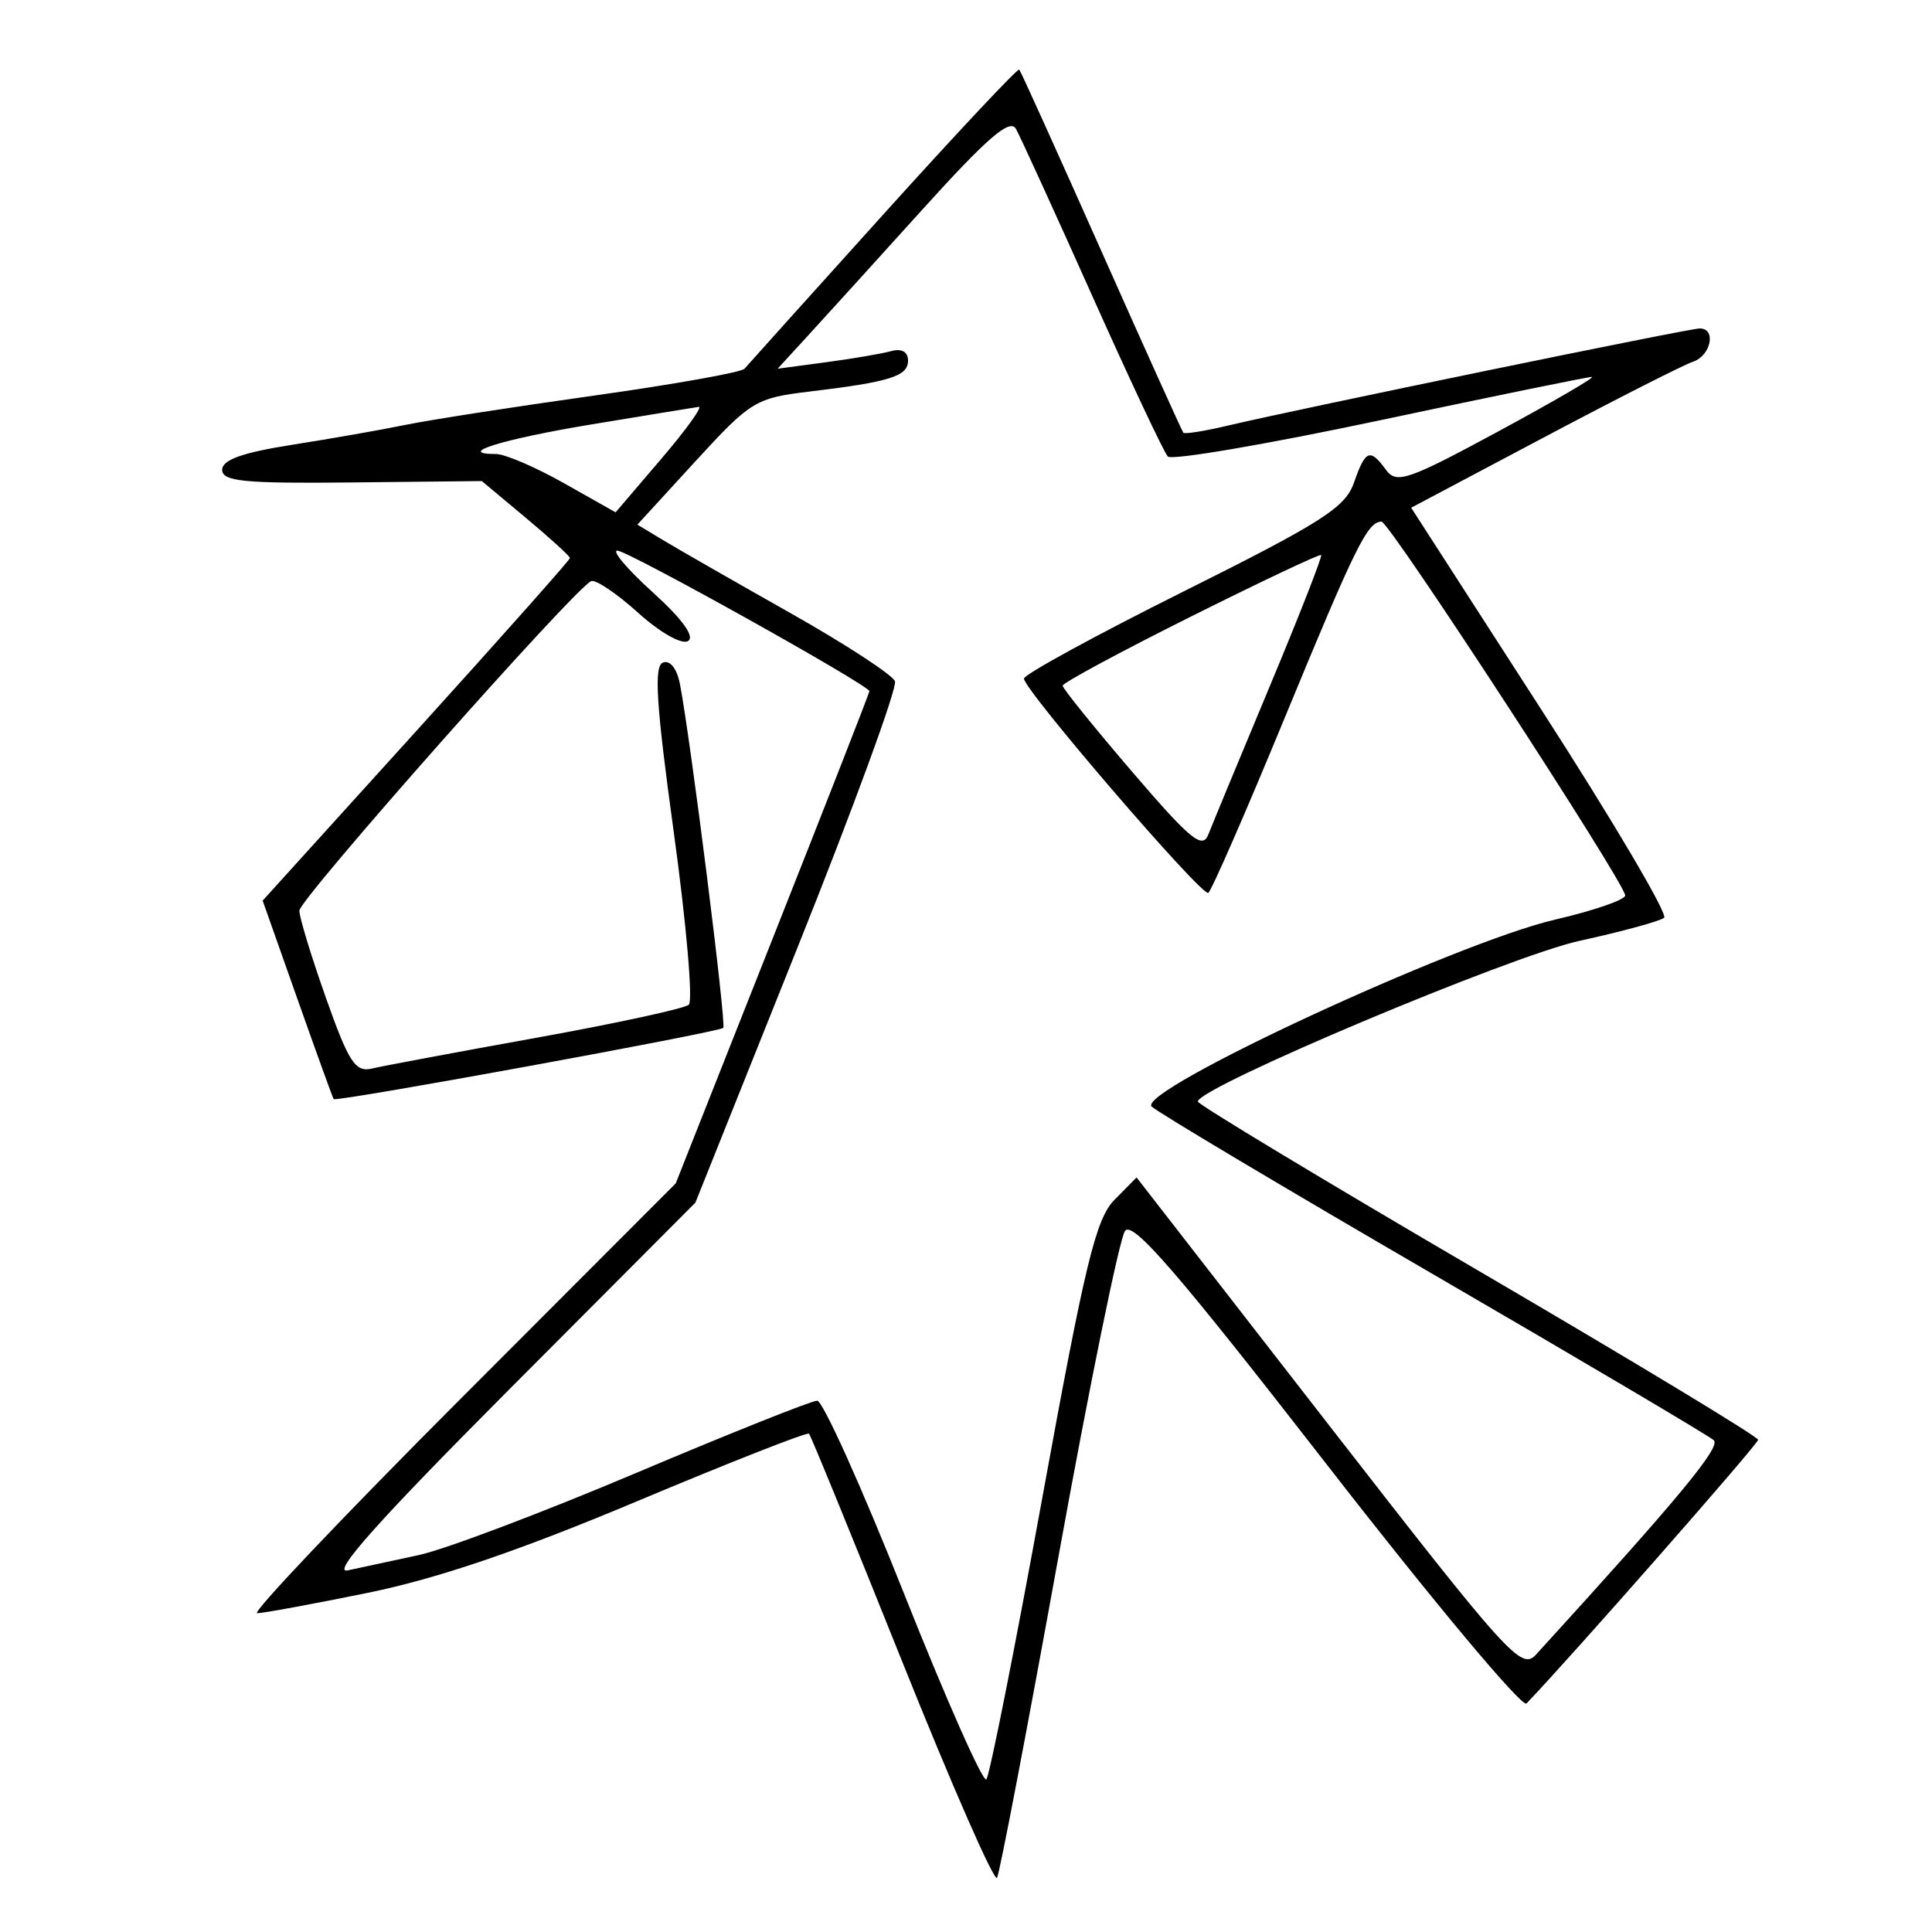 <svg xmlns="http://www.w3.org/2000/svg" width="200" height="200" viewBox="0 0 200 200" version="1.1">
	<path d="M 91.437 22.202 C 83.847 30.616, 77.381 37.803, 77.068 38.173 C 76.756 38.543, 69.750 39.793, 61.500 40.950 C 53.250 42.107, 44.475 43.470, 42 43.979 C 39.525 44.488, 34.237 45.417, 30.250 46.043 C 25.099 46.851, 23 47.601, 23 48.633 C 23 49.839, 25.288 50.062, 36.439 49.943 L 49.878 49.799 54.439 53.611 C 56.948 55.708, 59 57.579, 59 57.769 C 59 57.959, 51.843 66.016, 43.095 75.673 L 27.191 93.232 30.772 103.366 C 32.742 108.940, 34.438 113.626, 34.541 113.781 C 34.760 114.109, 74.321 106.877, 74.870 106.409 C 75.220 106.111, 71.501 76.591, 70.386 70.807 C 70.078 69.211, 69.362 68.307, 68.629 68.589 C 67.673 68.956, 67.927 72.938, 69.752 86.176 C 71.049 95.588, 71.748 103.613, 71.305 104.009 C 70.862 104.405, 63.750 105.946, 55.500 107.434 C 47.250 108.922, 39.600 110.354, 38.499 110.616 C 36.784 111.024, 36.104 109.978, 33.739 103.296 C 32.222 99.008, 30.985 94.948, 30.990 94.273 C 31 93.061, 59.551 60.819, 61.200 60.158 C 61.669 59.970, 63.860 61.447, 66.067 63.442 C 68.322 65.479, 70.582 66.758, 71.224 66.362 C 71.954 65.911, 70.640 64.092, 67.587 61.328 C 64.958 58.947, 63.302 57, 63.908 57 C 64.993 57, 90 70.947, 90 71.552 C 90 71.723, 85.489 83.256, 79.976 97.181 L 69.953 122.500 47.735 144.750 C 35.515 156.988, 26.013 167, 26.619 167 C 27.225 167, 32.370 166.052, 38.052 164.893 C 45.251 163.425, 53.690 160.557, 65.896 155.431 C 75.528 151.386, 83.561 148.228, 83.747 148.413 C 83.932 148.599, 88.275 159.218, 93.398 172.011 C 98.522 184.805, 102.938 194.874, 103.213 194.386 C 103.488 193.899, 106.349 178.941, 109.572 161.147 C 112.794 143.352, 115.896 128.174, 116.465 127.418 C 117.266 126.353, 121.981 131.815, 137.355 151.616 C 148.275 165.682, 157.575 176.810, 158.021 176.345 C 162.644 171.525, 182 149.490, 182 149.048 C 182 148.728, 168.950 140.840, 153 131.517 C 137.050 122.195, 124 114.326, 124 114.031 C 124 112.578, 156.324 98.966, 163.500 97.398 C 167.900 96.436, 171.845 95.360, 172.268 95.007 C 172.690 94.654, 166.971 84.959, 159.559 73.463 L 146.084 52.560 159.792 45.296 C 167.331 41.301, 174.287 37.769, 175.250 37.448 C 177.121 36.825, 177.700 34, 175.958 34 C 174.848 34, 134.489 42.310, 127.128 44.054 C 124.724 44.624, 122.642 44.957, 122.501 44.795 C 122.361 44.633, 118.543 36.175, 114.017 26 C 109.491 15.825, 105.664 7.366, 105.513 7.202 C 105.361 7.038, 99.027 13.788, 91.437 22.202 M 95.487 21.691 C 90.610 27.086, 85.243 33.001, 83.560 34.834 L 80.500 38.169 85.500 37.500 C 88.250 37.133, 91.287 36.614, 92.250 36.349 C 93.338 36.048, 94 36.417, 94 37.324 C 94 38.953, 92.146 39.534, 83.731 40.543 C 78.214 41.205, 77.700 41.521, 71.971 47.773 L 65.981 54.310 68.740 55.972 C 70.258 56.887, 76.154 60.263, 81.842 63.475 C 87.530 66.687, 92.392 69.859, 92.647 70.524 C 92.903 71.188, 88.358 83.604, 82.549 98.113 L 71.988 124.494 52.744 143.804 C 39.165 157.429, 34.236 162.952, 36 162.564 C 37.375 162.262, 40.682 161.550, 43.350 160.981 C 46.017 160.412, 56.151 156.584, 65.869 152.473 C 75.587 148.363, 84.014 145, 84.595 145 C 85.176 145, 89.217 153.976, 93.576 164.948 C 97.934 175.919, 101.774 184.581, 102.108 184.198 C 102.443 183.814, 105.053 170.675, 107.909 155 C 112.330 130.739, 113.441 126.157, 115.379 124.194 L 117.657 121.889 137.525 147.470 C 156.195 171.507, 157.492 172.943, 159.014 171.275 C 173.780 155.090, 178.176 149.789, 177.410 149.090 C 176.909 148.634, 163.900 140.941, 148.500 131.995 C 133.100 123.049, 119.928 115.202, 119.229 114.558 C 117.515 112.979, 150.708 97.586, 160.973 95.201 C 164.998 94.265, 168.268 93.136, 168.238 92.691 C 168.146 91.298, 143.833 54, 143.018 54 C 141.570 54, 140.338 56.496, 132.999 74.295 C 128.964 84.083, 125.400 92.244, 125.081 92.432 C 124.411 92.826, 106 71.421, 106 70.249 C 106 69.822, 113.453 65.754, 122.561 61.209 C 136.817 54.097, 139.267 52.533, 140.159 49.973 C 141.350 46.556, 141.818 46.369, 143.482 48.644 C 144.562 50.121, 145.746 49.715, 155.092 44.665 C 160.816 41.571, 165.181 39.031, 164.791 39.020 C 164.401 39.009, 154.527 41.029, 142.849 43.509 C 131.172 45.988, 121.291 47.676, 120.893 47.259 C 120.495 46.841, 116.978 39.367, 113.078 30.649 C 109.178 21.931, 105.619 14.142, 105.171 13.340 C 104.551 12.234, 102.218 14.246, 95.487 21.691 M 61.274 43.928 C 52.018 45.458, 47.035 47, 51.348 47 C 52.273 47, 55.437 48.358, 58.378 50.018 L 63.726 53.036 68.440 47.518 C 71.033 44.483, 72.782 42.054, 72.327 42.119 C 71.872 42.185, 66.898 42.999, 61.274 43.928 M 123.250 63.845 C 115.963 67.486, 110.002 70.698, 110.005 70.983 C 110.007 71.267, 113.239 75.269, 117.186 79.877 C 123.235 86.937, 124.477 87.959, 125.092 86.377 C 125.494 85.344, 128.343 78.468, 131.423 71.095 C 134.504 63.723, 136.906 57.586, 136.762 57.457 C 136.618 57.329, 130.537 60.203, 123.250 63.845" stroke="none" fill="black" fill-rule="evenodd"/>
</svg>